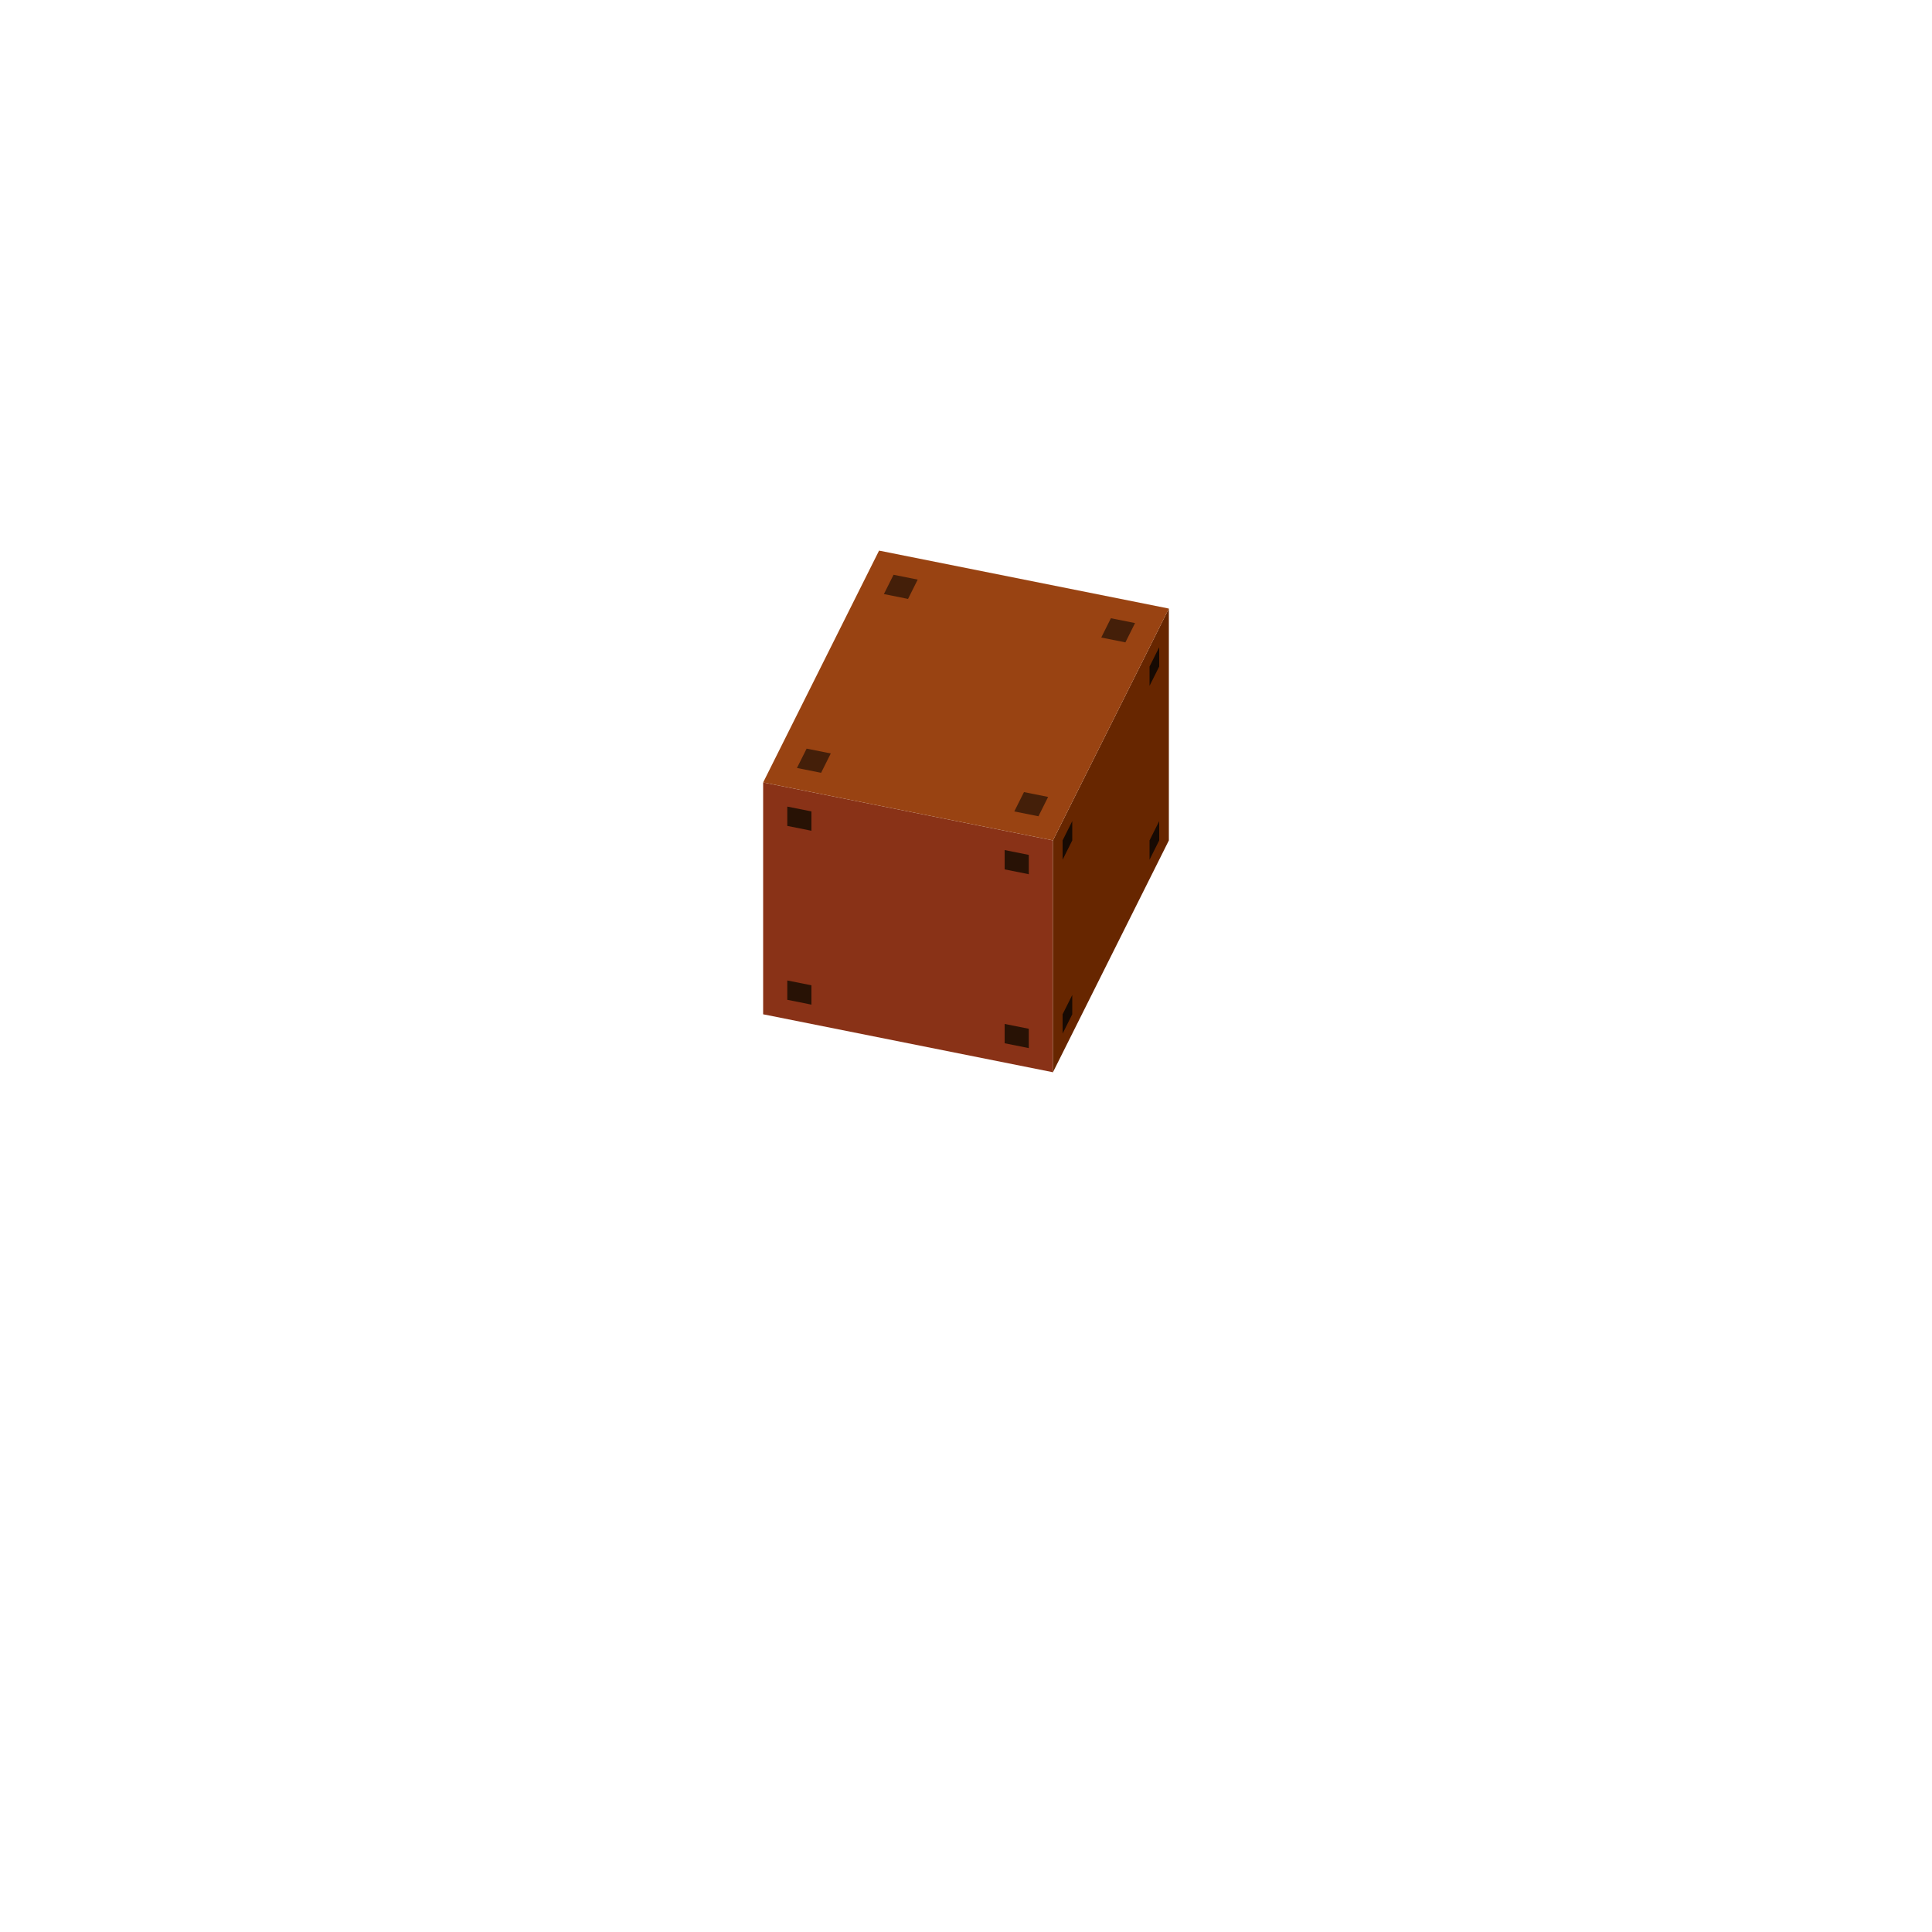 <svg xmlns="http://www.w3.org/2000/svg" fill="none" viewBox="0 0 200 200" height="200" width="200">
<path fill="#893217" d="M79 81L109 87V111L79 105V81Z"></path>
<path fill="#672600" d="M109 87L121 63V87L109 111V87Z"></path>
<path fill="#994312" d="M91 57L121 63L109 87L79 81L91 57Z"></path>
<path fill="#281205" d="M81.5 83.5L84 84V86L81.5 85.5V83.5Z"></path>
<path fill="#281205" d="M81.5 101.5L84 102V104L81.5 103.5V101.5Z"></path>
<path fill="#281205" d="M104 88L106.5 88.5V90.5L104 90V88Z"></path>
<path fill="#281205" d="M104 106L106.5 106.5V108.5L104 108V106Z"></path>
<path fill="#170A03" d="M110 87L111 85V87L110 89V87Z"></path>
<path fill="#170A03" d="M110 105L111 103V105L110 107V105Z"></path>
<path fill="#170A03" d="M119 69L120 67V69L119 71V69Z"></path>
<path fill="#170A03" d="M119 87L120 85V87L119 89V87Z"></path>
<path fill="#441F09" d="M92.5 59.5L95 60L94 62L91.5 61.5L92.5 59.5Z"></path>
<path fill="#441F09" d="M115 64L117.5 64.5L116.5 66.5L114 66L115 64Z"></path>
<path fill="#441F09" d="M83.5 77.5L86 78L85 80L82.5 79.5L83.5 77.5Z"></path>
<path fill="#441F09" d="M106 82L108.5 82.5L107.5 84.5L105 84L106 82Z"></path>
</svg>

